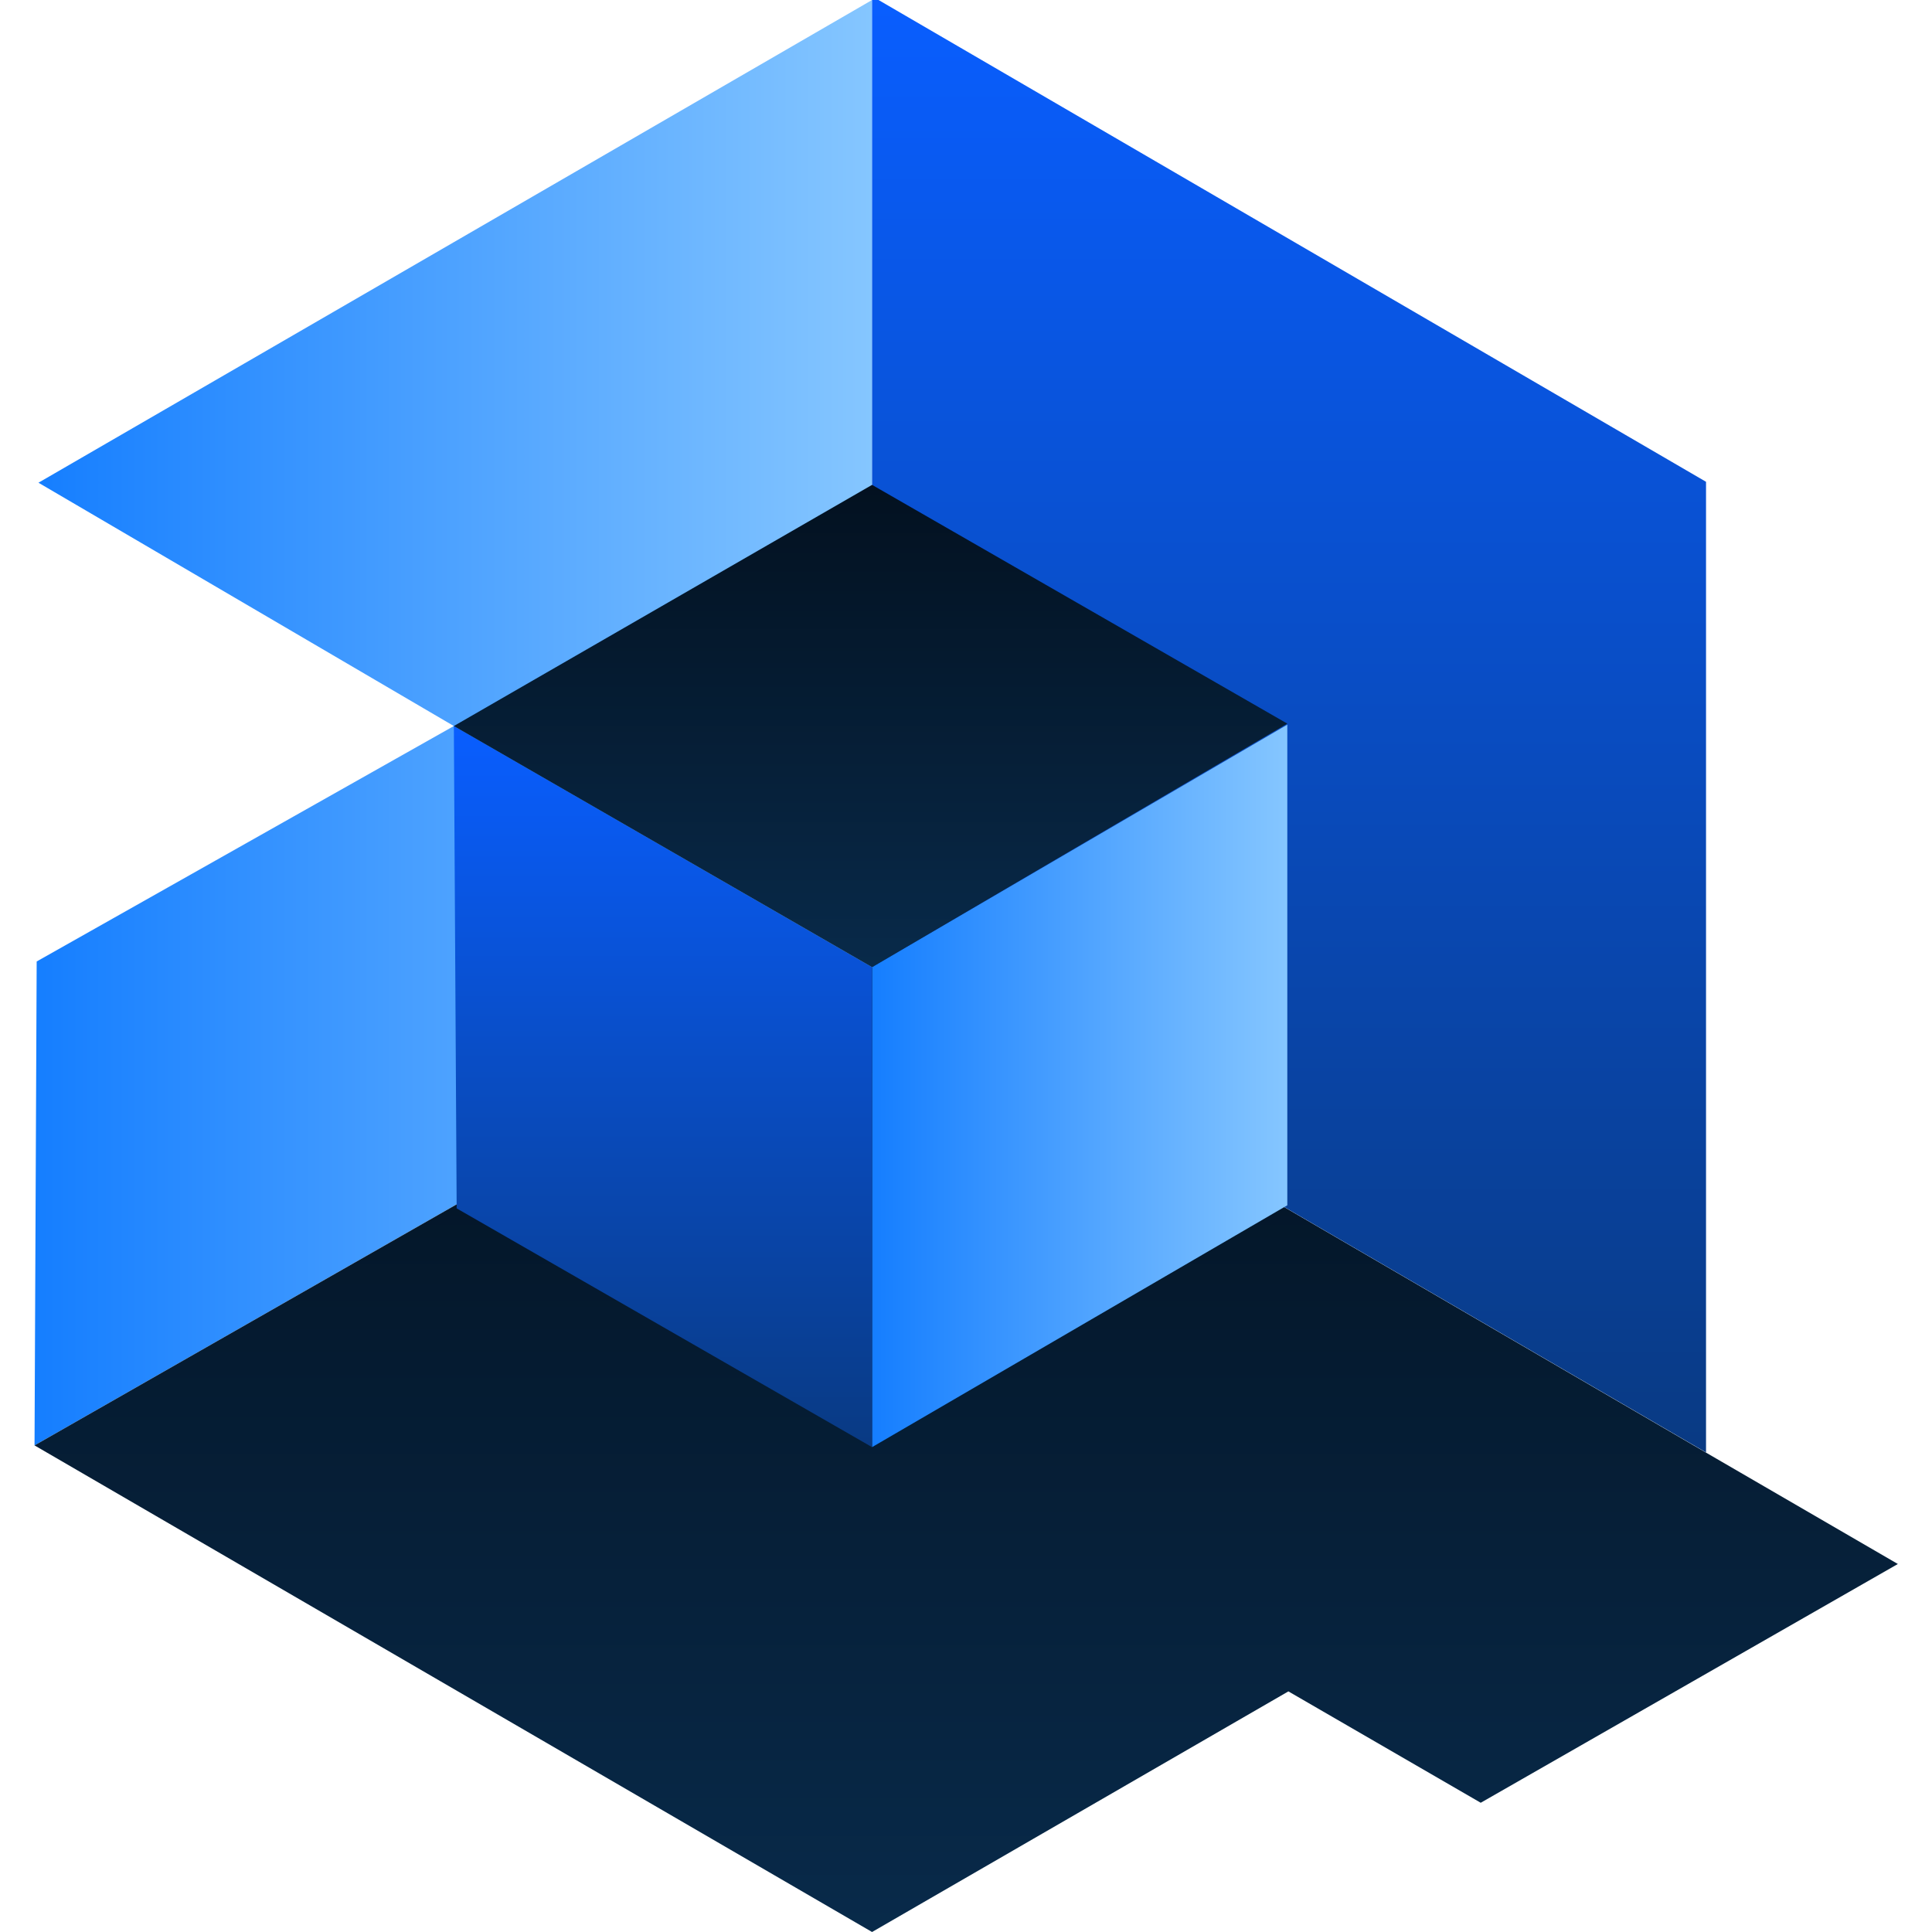 <svg width="1024" height="1024" viewBox="0 0 1024 1024" xmlns="http://www.w3.org/2000/svg">
  <defs>
    <linearGradient id="outer-left" x1="18.3" y1="383.04" x2="462.21" y2="383.04"
                    gradientUnits="userSpaceOnUse">
      <stop offset="0" stop-color="#157eff"/>
      <stop offset="1" stop-color="#85c6ff"/>
    </linearGradient>
    <linearGradient id="outer-bottom" x1="512.1" y1="1024" x2="512.1" y2="512.62"
                    gradientUnits="userSpaceOnUse">
      <stop offset="0" stop-color="#082a4a"/>
      <stop offset="0.99" stop-color="#031120"/>
    </linearGradient>
    <linearGradient id="outer-right" x1="683.22" y1="-2" x2="683.22" y2="769.81"
                    gradientUnits="userSpaceOnUse">
      <stop offset="0" stop-color="#095eff"/>
      <stop offset="1" stop-color="#093a83"/>
    </linearGradient>
    <linearGradient id="inner-right" x1="462.21" y1="575.55" x2="682.3" y2="575.55"
                    gradientUnits="userSpaceOnUse">
      <stop offset="0" stop-color="#157eff"/>
      <stop offset="1" stop-color="#85c6ff"/>
    </linearGradient>
    <linearGradient id="inner-left" x1="351.38" y1="-11707.35" x2="351.38" y2="-12089.55"
                    gradientUnits="userSpaceOnUse"
                    gradientTransform="matrix(1, 0, 0, -1, 0, -11322.54)">
      <stop offset="0" stop-color="#095eff"/>
      <stop offset="1" stop-color="#093a83"/>
    </linearGradient>
    <linearGradient id="inner-top" x1="461.42" y1="-11835.16" x2="461.42" y2="-11579.52"
                    gradientUnits="userSpaceOnUse"
                    gradientTransform="matrix(1, 0, 0, -1, 0, -11322.54)">
      <stop offset="0" stop-color="#082a4a"/>
      <stop offset="1" stop-color="#031120"/>
    </linearGradient>
  </defs>
  <polygon fill="url(#outer-left)"
           points="20.38 255.85 240.55 384.81 19.44 509.6 18.3 766.09 462.21 512.62 462.21 0 20.38 255.85"/>
  <polygon fill="url(#outer-bottom)"
           points="1005.9 828.95 904.23 769.92 904.23 769.91 462.21 512.62 18.3 766.09 462.21 1024 682.87 896.47 784.82 955.5 1005.9 828.95"/>
  <polygon fill="url(#outer-right)"
           points="904.23 255.36 904.23 769.81 462.21 512.62 462.21 -2 904.23 255.36"/>
  <polygon fill="url(#inner-right)"
           points="682.3 638.83 682.3 384.09 462.21 512.62 462.21 767.01 682.3 638.83"/>
  <polygon fill="url(#inner-left)"
           points="242.04 640.46 240.55 384.81 462.21 512.62 462.21 767.01 242.04 640.46"/>
  <polygon fill="url(#inner-top)"
           points="462.21 512.62 682.3 383.54 462.21 256.99 240.55 384.81 462.21 512.62"/>
</svg>
